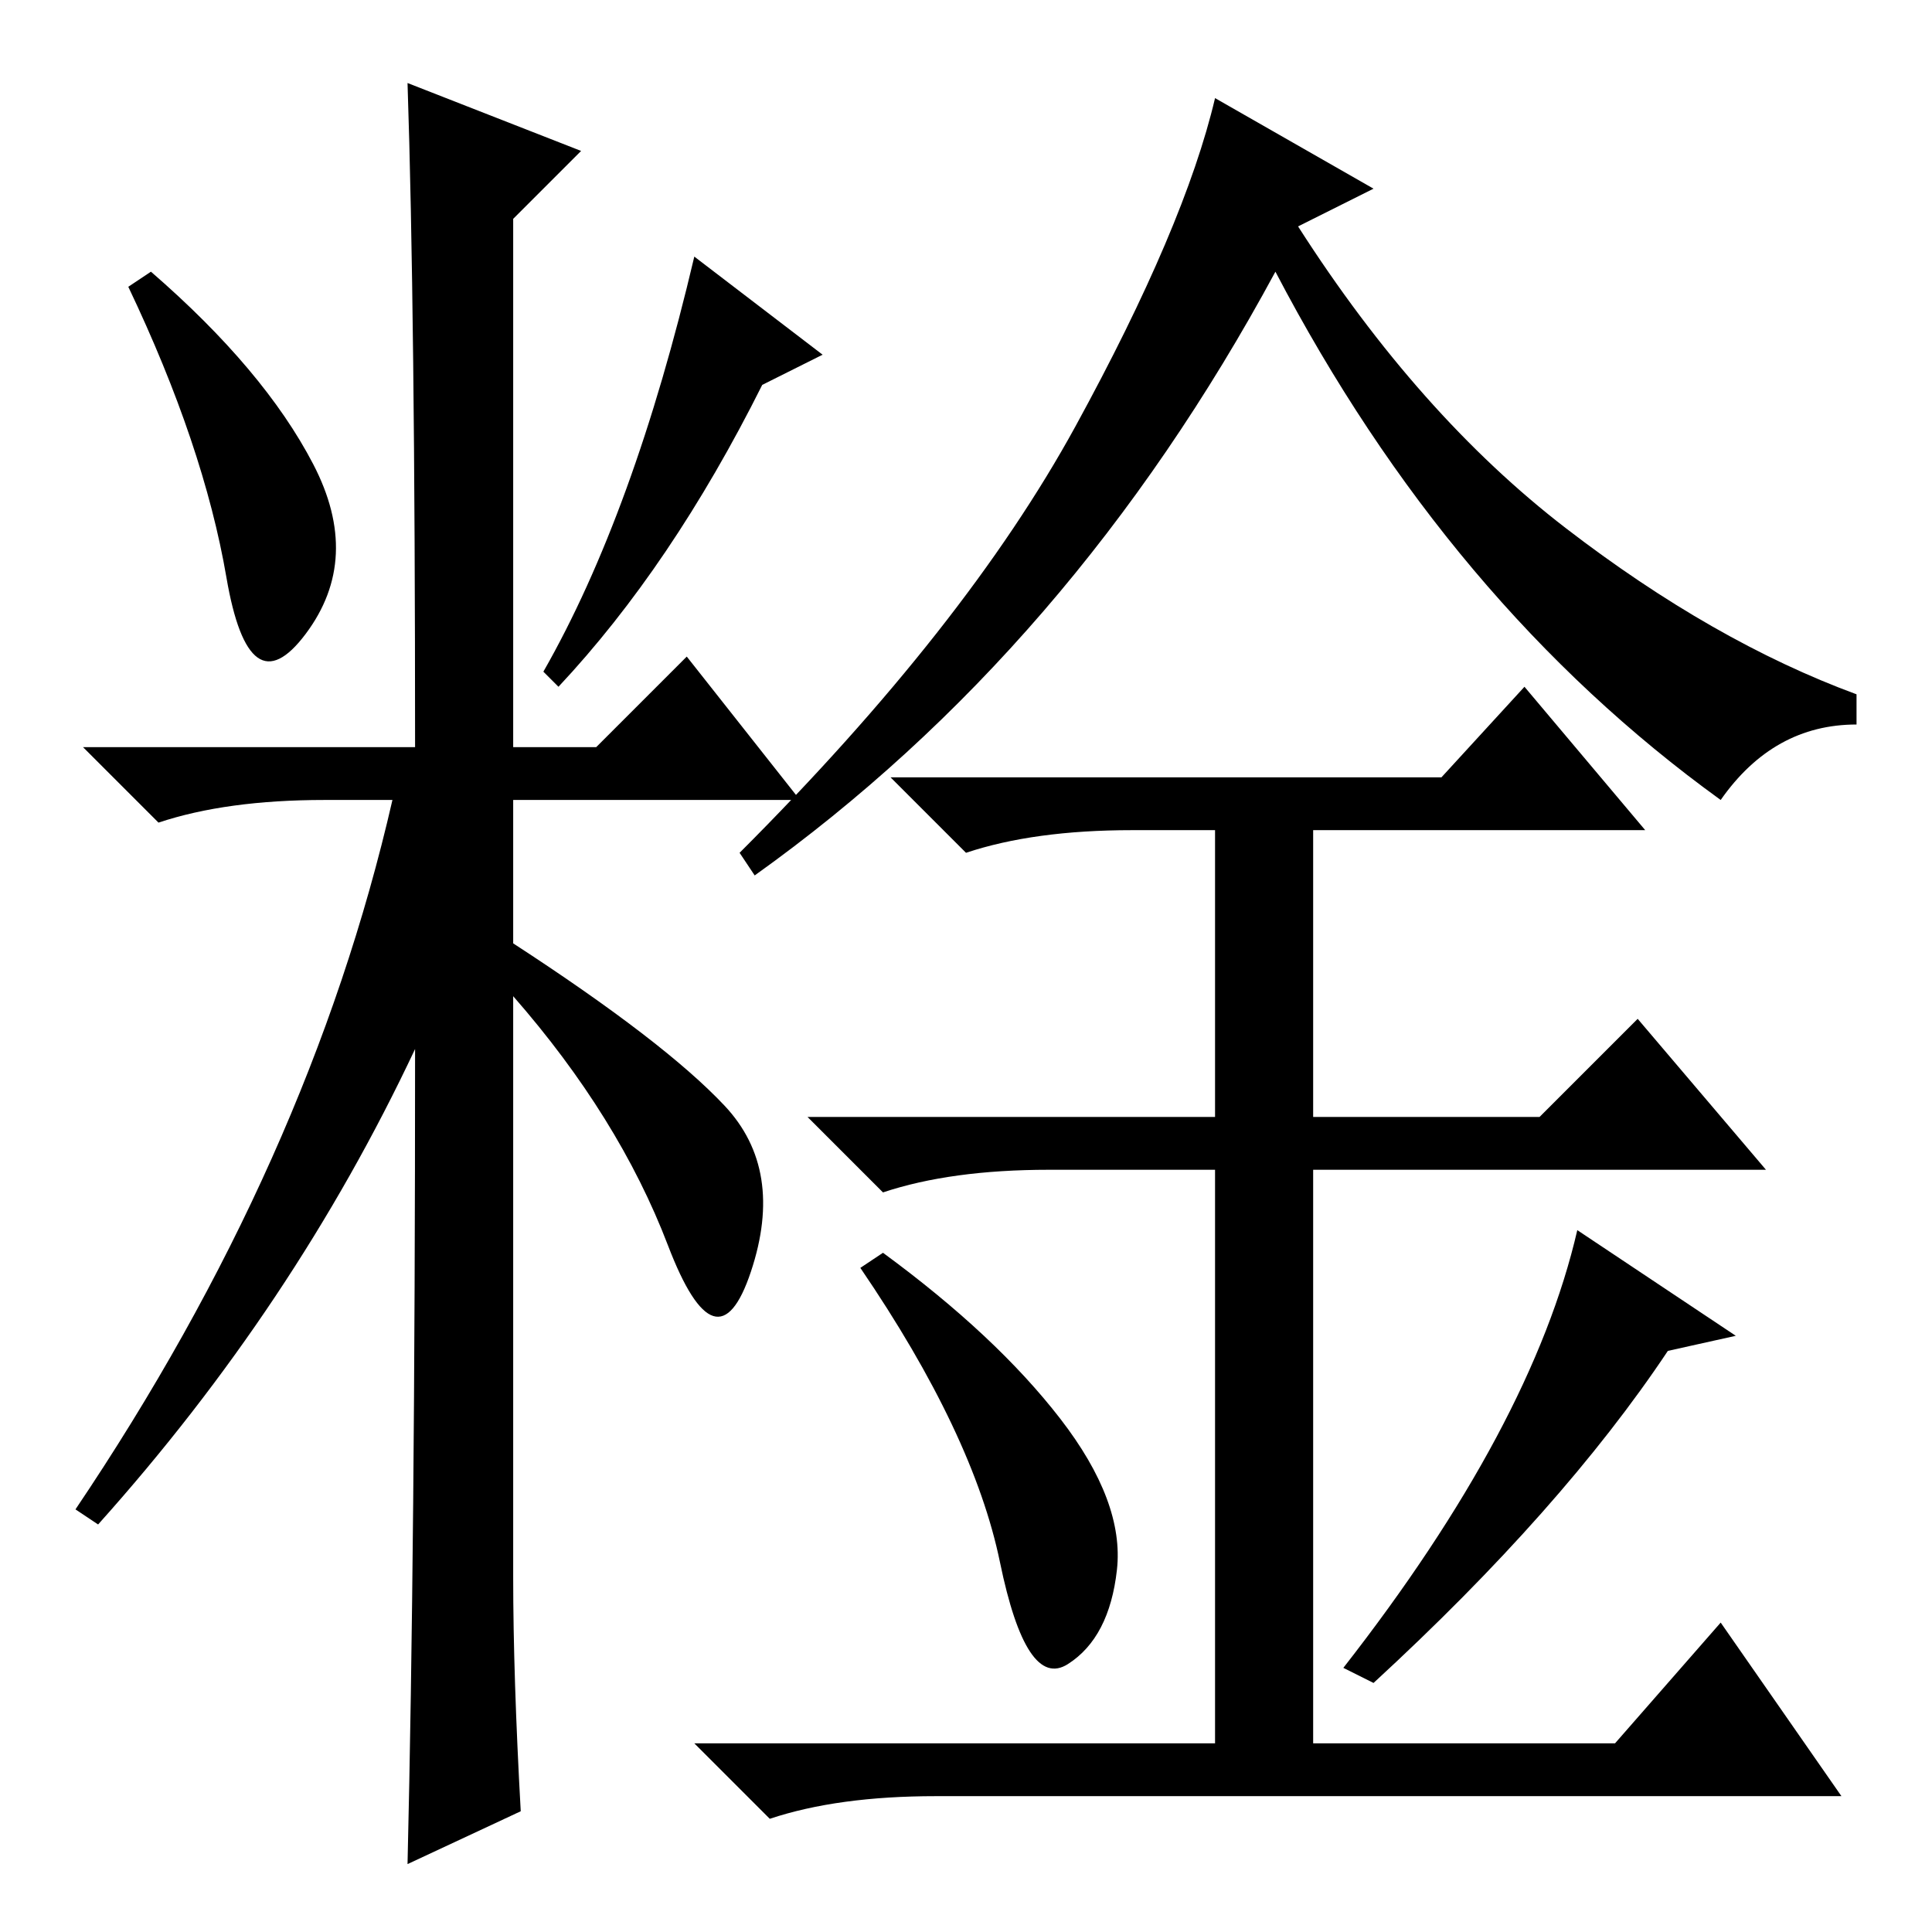 <?xml version="1.0" standalone="no"?>
<!DOCTYPE svg PUBLIC "-//W3C//DTD SVG 1.1//EN" "http://www.w3.org/Graphics/SVG/1.1/DTD/svg11.dtd" >
<svg xmlns="http://www.w3.org/2000/svg" xmlns:xlink="http://www.w3.org/1999/xlink" version="1.1" viewBox="0 -36 256 256">
  <g transform="matrix(1 0 0 -1 0 220)">
   <path fill="currentColor"
d="M41.5 194.5q6.5 -12.5 -1 -22.5t-10.5 7.5t-13 38.5l3 2q15 -13 21.5 -25.5zM54 245l23 -9l-9 -9v-70h11l12 12l15 -19h-38v-19q20 -13 28 -21.5t3.5 -22t-11 3.5t-20.5 33v-77q0 -13 1 -31l-15 -7q1 42 1 108q-16 -34 -42 -63l-3 2q31 46 42 94h-9q-13 0 -22 -3l-10 10
h44q0 58 -1 88zM101 205q-12 -24 -27 -40l-2 2q12 21 20 55l17 -13zM182 231l-10 -5q16 -25 35.5 -40t38.5 -22v-4q-11 0 -18 -10q-36 26 -59 70q-27 -50 -69 -80l-2 3q30 30 44.5 56.5t18.5 43.5zM191 153l11 12l16 -19h-44v-38h30l13 13l17 -20h-60v-76h40l14 16l16 -23
h-120q-13 0 -22 -3l-10 10h69v76h-22q-13 0 -22 -3l-10 10h54v38h-11q-13 0 -22 -3l-10 10h73zM140.5 68q8.5 -11 7.5 -20t-6.5 -12.5t-9 13.5t-18.5 39l3 2q15 -11 23.5 -22zM230 79l-9 -2q-14 -21 -39 -44l-4 2q25 32 31 58z" />
  </g>

</svg>
